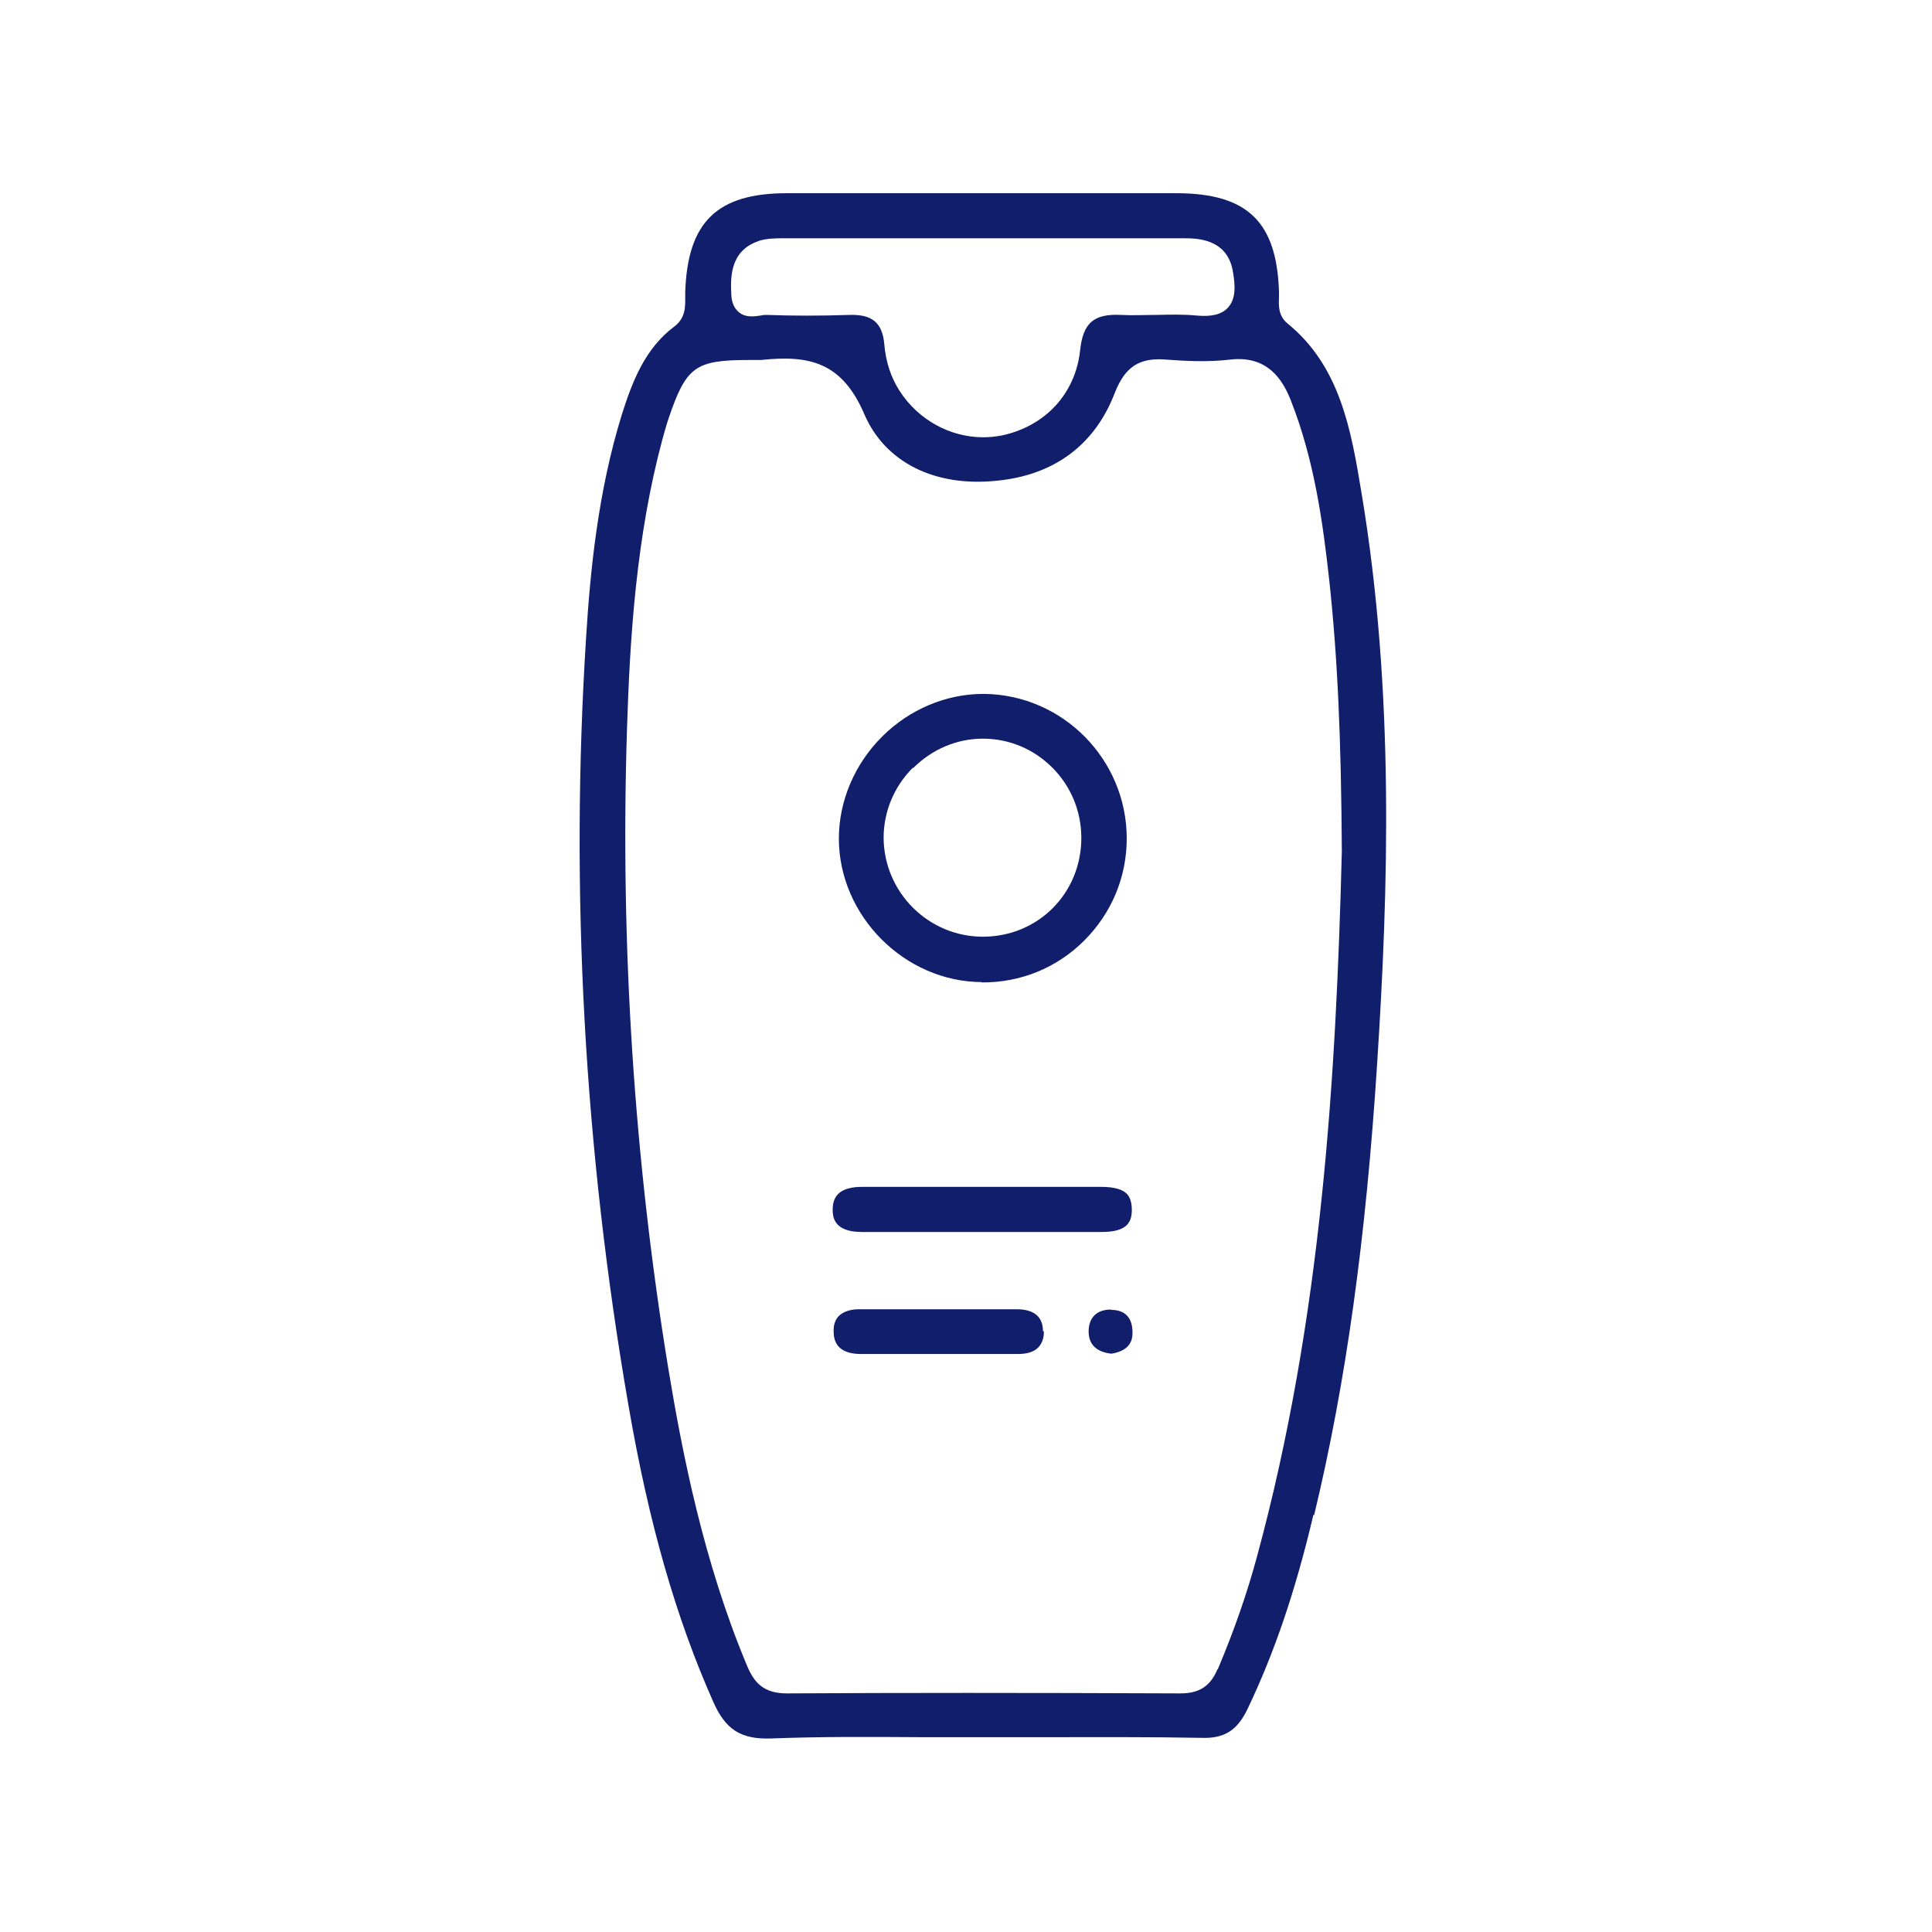<svg width="36" height="36" viewBox="0 0 36 36" fill="none" xmlns="http://www.w3.org/2000/svg">
<mask id="mask0_1975_22627" style="mask-type:alpha" maskUnits="userSpaceOnUse" x="0" y="0" width="36" height="36">
<rect width="36" height="36" fill="#D9D9D9"/>
</mask>
<g mask="url(#mask0_1975_22627)">
<path d="M24.486 28.236C25.081 25.764 25.453 23.076 25.663 19.788C25.866 16.632 25.992 12.9 25.369 9.18C25.177 8.016 24.973 6.828 23.994 6.03C23.814 5.886 23.826 5.682 23.832 5.538C23.832 5.502 23.832 5.472 23.832 5.436C23.791 4.134 23.244 3.606 21.936 3.6C20.724 3.6 19.512 3.6 18.3 3.6C17.088 3.6 15.877 3.6 14.665 3.6C13.363 3.6 12.81 4.134 12.768 5.448C12.768 5.478 12.768 5.514 12.768 5.544C12.768 5.706 12.78 5.922 12.565 6.084C12.012 6.498 11.778 7.122 11.586 7.728C11.143 9.162 10.998 10.632 10.921 11.88C10.62 16.602 10.884 21.42 11.713 26.202C12.091 28.392 12.595 30.144 13.29 31.71C13.518 32.226 13.8 32.412 14.364 32.394C15.294 32.358 16.236 32.364 17.148 32.37C17.916 32.37 18.684 32.37 19.453 32.37C20.413 32.37 21.402 32.364 22.381 32.382C22.812 32.4 23.058 32.244 23.25 31.836C23.748 30.792 24.139 29.646 24.474 28.224L24.486 28.236ZM14.124 4.494C14.28 4.44 14.448 4.44 14.604 4.44H14.677C15.618 4.44 16.561 4.44 17.503 4.44H19.062C20.064 4.44 21.061 4.44 22.062 4.44C22.291 4.44 22.872 4.44 22.974 5.064C23.017 5.316 23.035 5.568 22.878 5.736C22.759 5.862 22.573 5.904 22.302 5.88C22.056 5.856 21.811 5.862 21.547 5.868C21.331 5.868 21.108 5.88 20.887 5.868C20.377 5.844 20.178 6.018 20.125 6.54C20.035 7.338 19.477 7.938 18.678 8.112C18.558 8.136 18.439 8.148 18.319 8.148C17.706 8.148 17.107 7.824 16.759 7.278C16.602 7.032 16.506 6.75 16.477 6.408C16.441 6.012 16.248 5.856 15.835 5.868C15.283 5.886 14.778 5.886 14.293 5.868C14.251 5.868 14.214 5.868 14.172 5.88C14.046 5.898 13.89 5.922 13.764 5.814C13.681 5.742 13.633 5.64 13.627 5.49C13.614 5.208 13.585 4.68 14.13 4.494H14.124ZM22.686 31.104C22.555 31.416 22.351 31.554 21.997 31.554H21.991C19.062 31.542 16.806 31.542 14.671 31.554H14.659C14.22 31.554 14.046 31.344 13.915 31.026C13.111 29.106 12.714 27.078 12.457 25.524C11.82 21.648 11.556 17.64 11.682 13.62C11.736 11.868 11.857 9.996 12.342 8.19C12.379 8.058 12.415 7.926 12.457 7.8C12.787 6.828 12.954 6.708 13.963 6.708H14.04C14.082 6.708 14.13 6.708 14.178 6.708C15.079 6.612 15.691 6.744 16.11 7.728C16.494 8.61 17.413 9.078 18.57 8.958C19.639 8.856 20.401 8.292 20.773 7.32C20.965 6.834 21.229 6.654 21.75 6.702C22.075 6.726 22.494 6.75 22.909 6.702C23.622 6.612 23.904 7.086 24.049 7.452C24.498 8.586 24.654 9.78 24.768 10.806C24.924 12.246 24.991 13.758 25.003 15.87C24.895 20.064 24.631 24.552 23.424 28.998C23.238 29.688 22.998 30.378 22.692 31.104H22.686Z" fill="#111E6C"/>
<path d="M18.289 18.306C19.015 18.312 19.693 18.036 20.203 17.526C20.713 17.016 20.995 16.344 20.995 15.624C20.995 14.154 19.807 12.948 18.343 12.93H18.319C17.629 12.93 16.945 13.218 16.441 13.722C15.925 14.232 15.631 14.928 15.631 15.624C15.631 17.064 16.855 18.294 18.295 18.3L18.289 18.306ZM17.011 14.316C17.365 13.962 17.827 13.764 18.313 13.764C18.805 13.764 19.261 13.956 19.609 14.304C19.957 14.652 20.149 15.12 20.149 15.612C20.149 16.644 19.345 17.454 18.313 17.454C17.299 17.454 16.471 16.626 16.465 15.612C16.465 15.126 16.657 14.658 17.011 14.304V14.316Z" fill="#111E6C"/>
<path d="M16.056 22.956C16.77 22.956 17.478 22.956 18.192 22.956C18.972 22.956 19.752 22.956 20.532 22.956C21.012 22.956 21.084 22.764 21.09 22.56C21.09 22.422 21.066 22.32 21 22.248C20.916 22.158 20.748 22.116 20.526 22.116C19.986 22.116 19.446 22.116 18.906 22.116H18.258H17.61C17.088 22.116 16.572 22.116 16.05 22.116C15.912 22.116 15.726 22.14 15.618 22.248C15.552 22.314 15.516 22.41 15.516 22.536C15.516 22.65 15.516 22.956 16.056 22.956Z" fill="#111E6C"/>
<path d="M19.434 24.804C19.434 24.534 19.266 24.396 18.942 24.396C18.606 24.396 18.27 24.396 17.934 24.396H17.022C16.896 24.396 16.764 24.396 16.638 24.396C16.428 24.396 16.218 24.396 16.008 24.396C15.84 24.396 15.708 24.444 15.63 24.522C15.564 24.588 15.528 24.69 15.534 24.816C15.534 25.086 15.702 25.224 16.026 25.23C17.01 25.23 17.988 25.23 18.972 25.23C19.14 25.23 19.272 25.188 19.35 25.104C19.416 25.032 19.452 24.936 19.452 24.81L19.434 24.804Z" fill="#111E6C"/>
<path d="M20.705 24.402H20.699C20.567 24.402 20.465 24.438 20.393 24.51C20.321 24.582 20.285 24.684 20.285 24.81C20.285 25.05 20.429 25.194 20.711 25.224C21.071 25.164 21.113 24.96 21.101 24.786C21.089 24.54 20.951 24.408 20.705 24.408V24.402Z" fill="#111E6C"/>
</g>
</svg>
